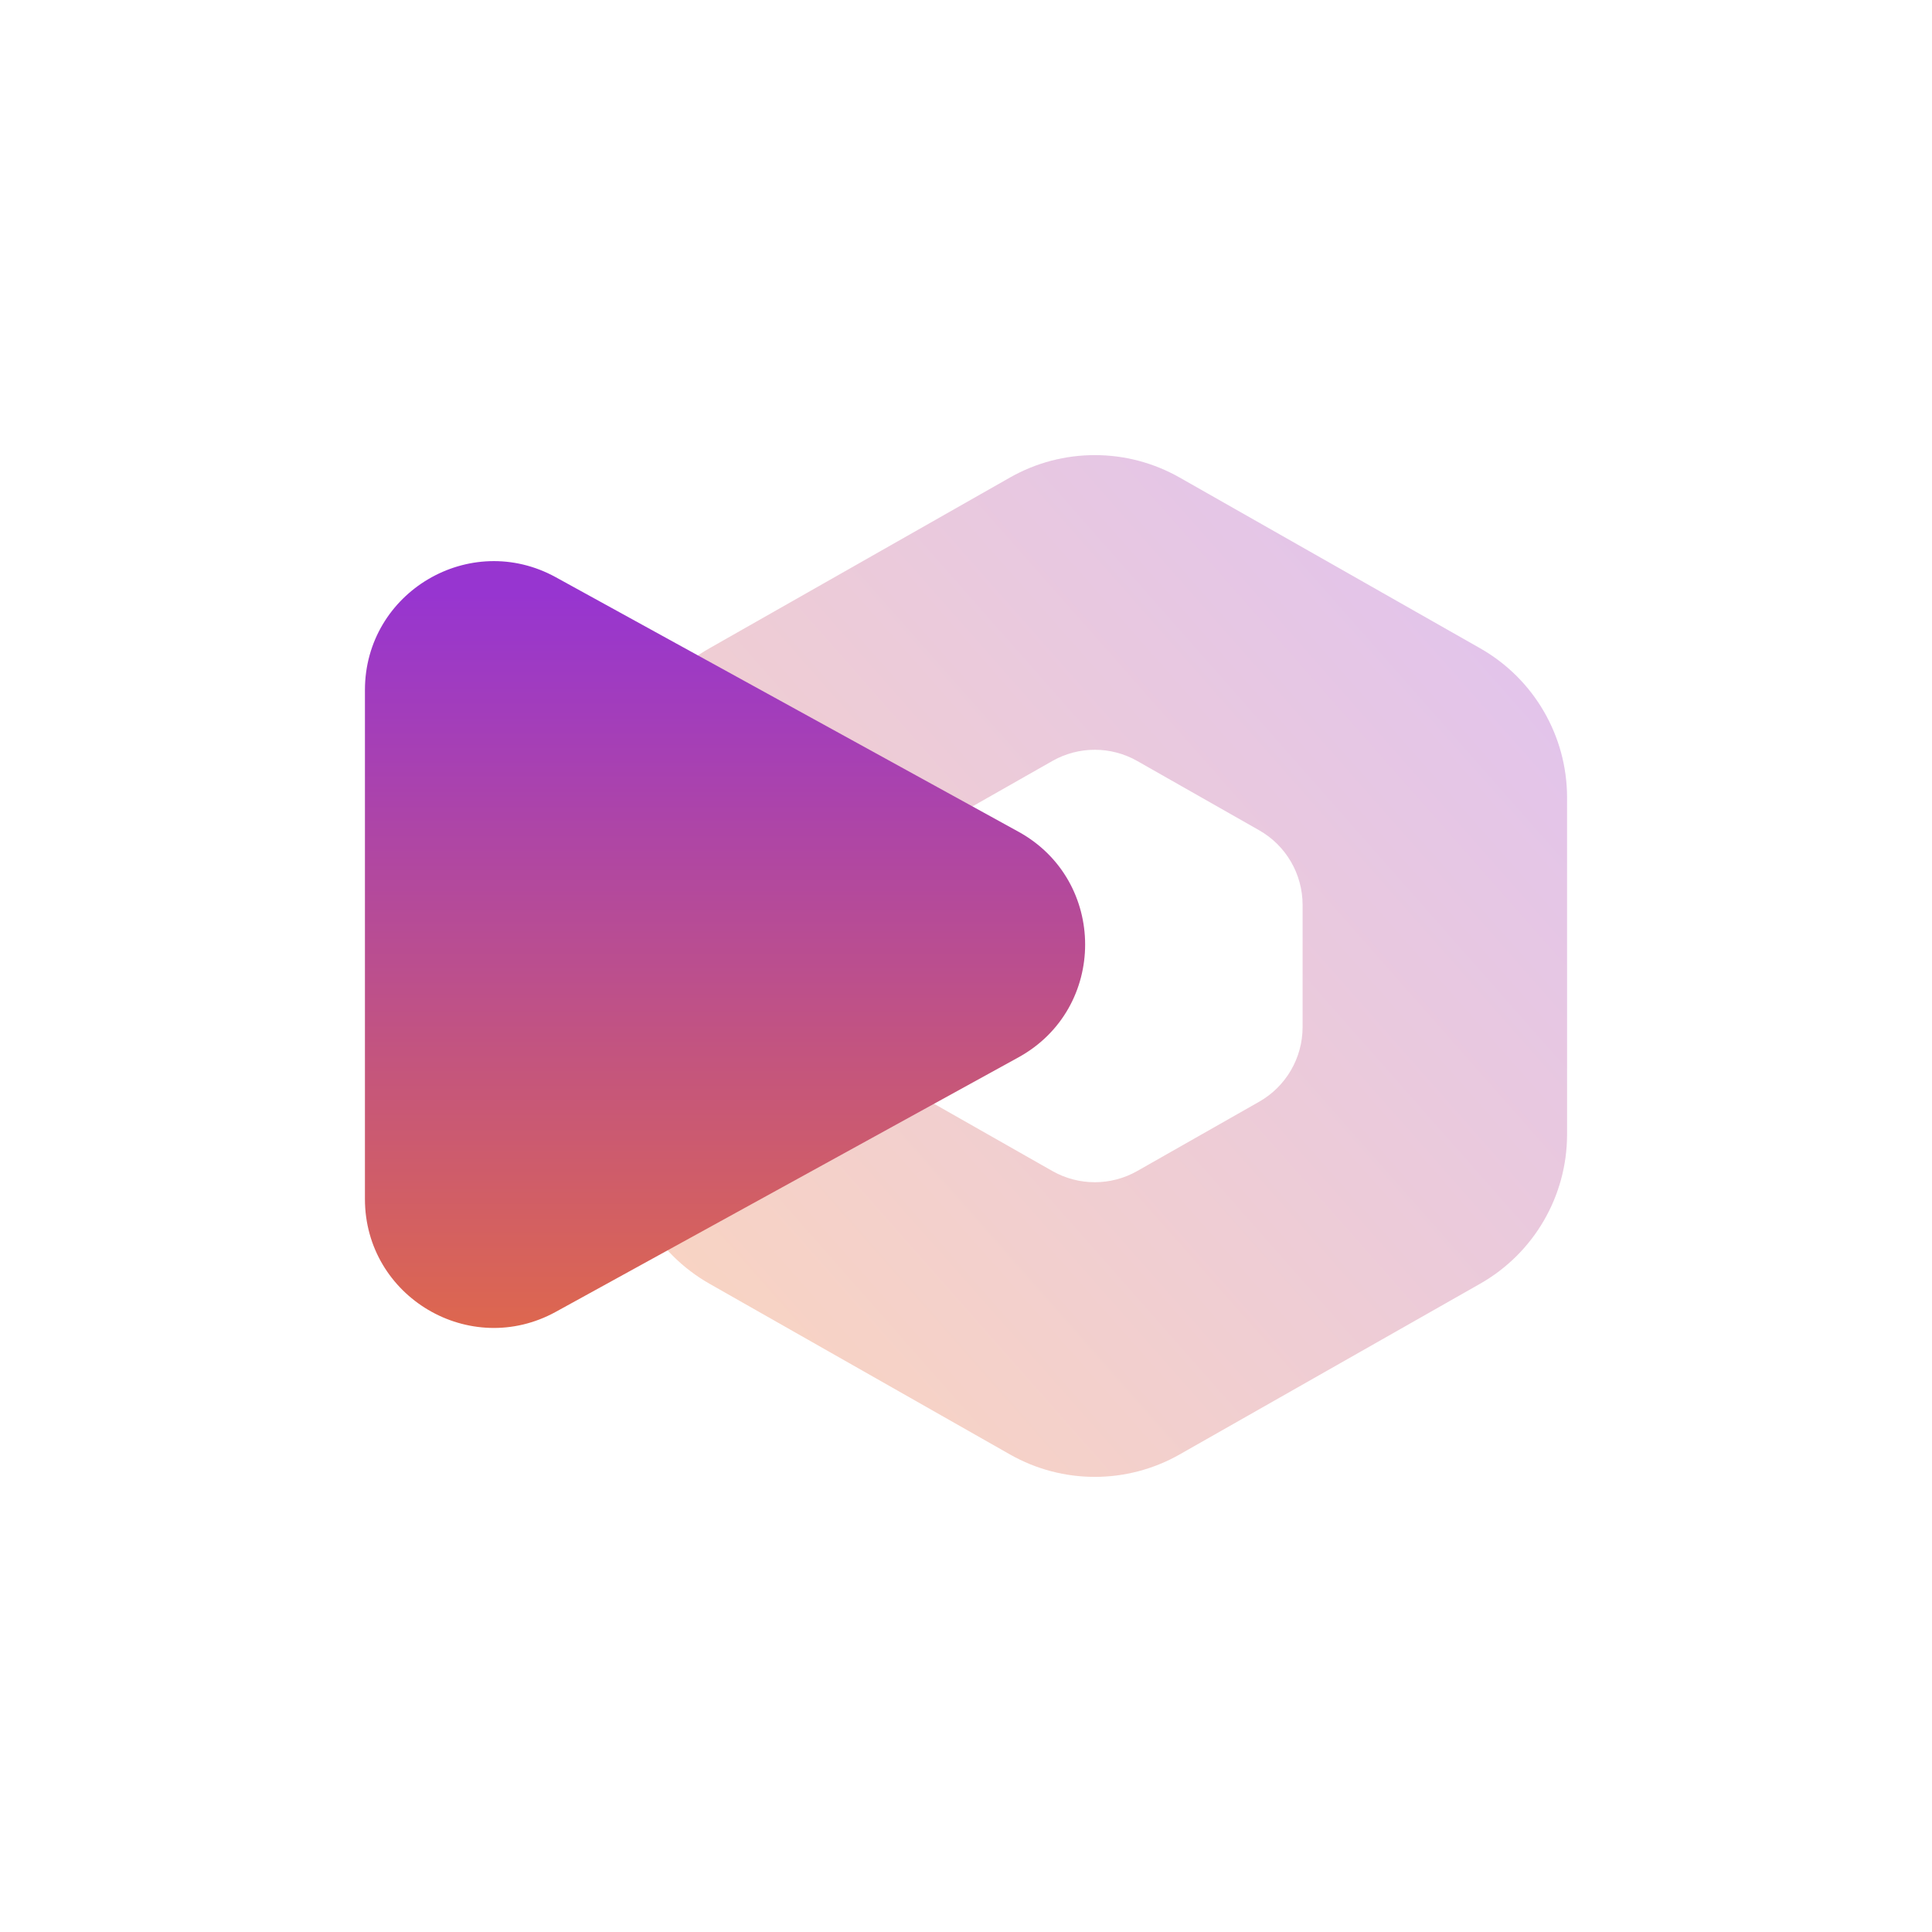 <svg width="90" height="90" viewBox="0 0 90 90" fill="none" xmlns="http://www.w3.org/2000/svg">
<g id="Content">
<g id="Content_2">
<path id="Vector (Stroke)" opacity="0.3" fill-rule="evenodd" clip-rule="evenodd" d="M52.976 35.449C51.751 34.753 50.249 34.753 49.024 35.449L43.344 38.677C42.093 39.387 41.32 40.715 41.32 42.154L41.32 47.846C41.32 49.285 42.093 50.613 43.344 51.323L49.024 54.551C50.249 55.247 51.751 55.247 52.976 54.551L58.656 51.323C59.907 50.613 60.68 49.285 60.68 47.846V42.154C60.68 40.715 59.907 39.387 58.656 38.677L52.976 35.449ZM73 37.156C73 34.278 71.454 31.622 68.952 30.2L54.952 22.245C52.501 20.853 49.499 20.853 47.048 22.245L33.048 30.2C30.546 31.622 29 34.278 29 37.156V52.844C29 55.722 30.546 58.378 33.048 59.8L47.048 67.754C49.499 69.147 52.501 69.147 54.952 67.754L68.952 59.8C71.454 58.378 73 55.722 73 52.844V37.156Z" fill="url(#paint0_linear_10865_27010)"/>
<path id="Vector" d="M47.441 38.743C51.586 41.022 51.586 46.978 47.441 49.257L25.892 61.11C21.893 63.309 17 60.416 17 55.852L17 32.148C17 27.584 21.893 24.691 25.892 26.89L47.441 38.743Z" fill="url(#paint1_linear_10865_27010)"/>
</g>
</g>
<defs>
<linearGradient id="paint0_linear_10865_27010" x1="73" y1="23.125" x2="26.205" y2="64.415" gradientUnits="userSpaceOnUse">
<stop stop-color="#9735D0"/>
<stop offset="1" stop-color="#F47725"/>
</linearGradient>
<linearGradient id="paint1_linear_10865_27010" x1="37" y1="22" x2="37" y2="78.5" gradientUnits="userSpaceOnUse">
<stop offset="0.1" stop-color="#9735D0"/>
<stop offset="0.9" stop-color="#F47725"/>
</linearGradient>
</defs>
</svg>
